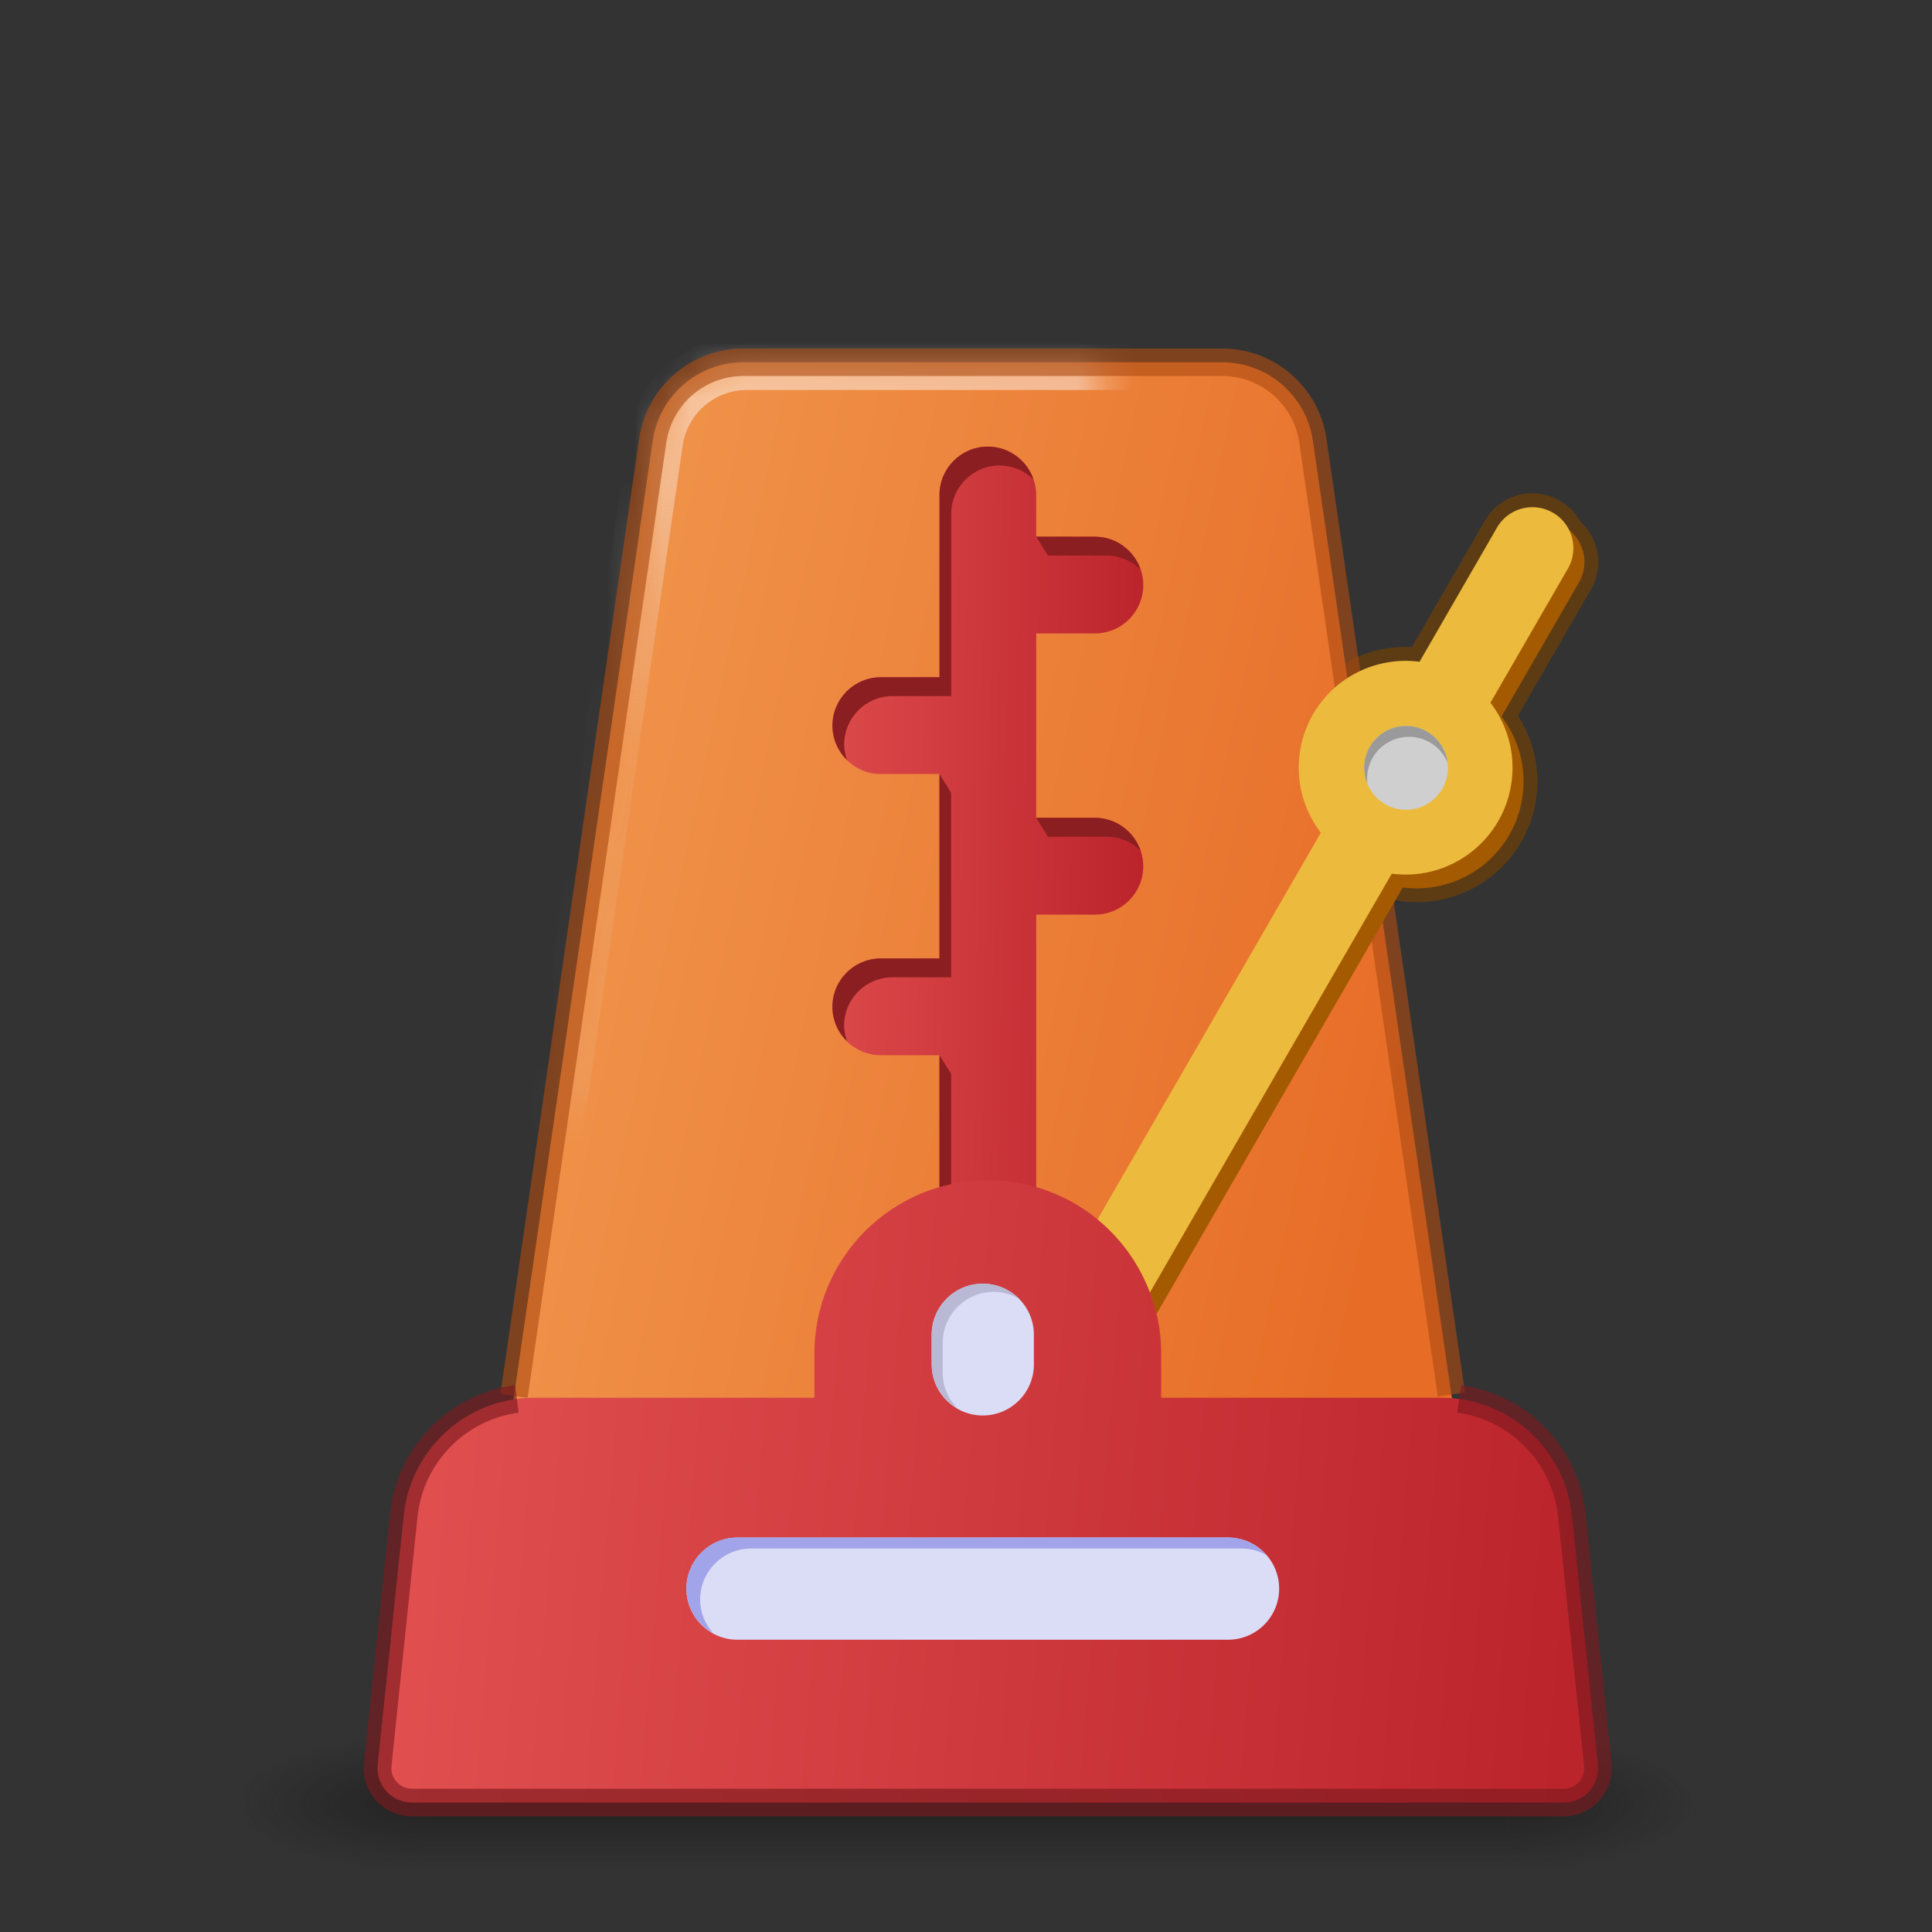 <?xml version="1.0" encoding="UTF-8" standalone="no"?>
<!-- Created with Inkscape (http://www.inkscape.org/) -->

<svg
   xmlns:dc="http://purl.org/dc/elements/1.1/"
   xmlns:cc="http://creativecommons.org/ns#"
   xmlns:rdf="http://www.w3.org/1999/02/22-rdf-syntax-ns#"
   xmlns:svg="http://www.w3.org/2000/svg"
   xmlns="http://www.w3.org/2000/svg"
   xmlns:xlink="http://www.w3.org/1999/xlink"
   xmlns:sodipodi="http://sodipodi.sourceforge.net/DTD/sodipodi-0.dtd"
   xmlns:inkscape="http://www.inkscape.org/namespaces/inkscape"
   width="32"
   height="32"
   viewBox="0 0 32 32"
   id="svg2"
   version="1.1"
   inkscape:version="0.92.4 5da689c313, 2019-01-14"
   sodipodi:docname="com.github.artemanufrij.metronome.svg">
  <rect x="0" y="0" width="32" height="32" fill="#333333" stroke="none"/>
  <defs
     id="defs4"><linearGradient
   inkscape:collect="always"
   id="linearGradient1192">
  <stop
     style="stop-color:#d9d9d9;stop-opacity:0.309"
     offset="0"
     id="stop1188" />
  <stop
     id="stop1206"
     offset="0.222"
     style="stop-color:#dcdcdc;stop-opacity:0.097" />
  <stop
     id="stop1204"
     offset="0.726"
     style="stop-color:#ececec;stop-opacity:0.08" />
  <stop
     style="stop-color:#ffffff;stop-opacity:0.531"
     offset="1"
     id="stop1190" />
</linearGradient>
<linearGradient
   inkscape:collect="always"
   id="linearGradient1009">
  <stop
     style="stop-color:#f29950;stop-opacity:1"
     offset="0"
     id="stop1005" />
  <stop
     style="stop-color:#e76d27;stop-opacity:1"
     offset="1"
     id="stop1007" />
</linearGradient>
<linearGradient
   inkscape:collect="always"
   id="linearGradient1001">
  <stop
     style="stop-color:#e14f4f;stop-opacity:1"
     offset="0"
     id="stop997" />
  <stop
     style="stop-color:#bc242c;stop-opacity:1"
     offset="1"
     id="stop999" />
</linearGradient>
<linearGradient
   inkscape:collect="always"
   id="linearGradient4224">
  <stop
     style="stop-color:#000000;stop-opacity:0.6"
     offset="0"
     id="stop4226" />
  <stop
     style="stop-color:#000000;stop-opacity:0;"
     offset="1"
     id="stop4228" />
</linearGradient>
<linearGradient
   inkscape:collect="always"
   id="linearGradient4202">
  <stop
     style="stop-color:#000000;stop-opacity:0.6"
     offset="0"
     id="stop4204" />
  <stop
     style="stop-color:#000000;stop-opacity:0;"
     offset="1"
     id="stop4206" />
</linearGradient>
<linearGradient
   inkscape:collect="always"
   id="linearGradient4189">
  <stop
     style="stop-color:#000000;stop-opacity:0"
     offset="0"
     id="stop4192" />
  <stop
     id="stop4198"
     offset="0.5"
     style="stop-color:#000000;stop-opacity:0.6" />
  <stop
     style="stop-color:#000000;stop-opacity:0;"
     offset="1"
     id="stop4194" />
</linearGradient>
<linearGradient
   inkscape:collect="always"
   id="linearGradient4207">
  <stop
     style="stop-color:#000000;stop-opacity:0.125"
     offset="0"
     id="stop4209" />
  <stop
     style="stop-color:#000000;stop-opacity:0"
     offset="1"
     id="stop4211" />
</linearGradient>
<linearGradient
   id="linearGradient4199"
   inkscape:collect="always">
  <stop
     id="stop4201"
     offset="0"
     style="stop-color:#000000;stop-opacity:0.251" />
  <stop
     id="stop4203"
     offset="1"
     style="stop-color:#ffffff;stop-opacity:0.502" />
</linearGradient>
<linearGradient
   inkscape:collect="always"
   id="linearGradient4187">
  <stop
     style="stop-color:#000000;stop-opacity:0.439"
     offset="0"
     id="stop4189" />
  <stop
     style="stop-color:#000000;stop-opacity:0.251"
     offset="1"
     id="stop4191" />
</linearGradient>
<linearGradient
   inkscape:collect="always"
   xlink:href="#linearGradient4187"
   id="linearGradient4193"
   x1="32"
   y1="1048"
   x2="32"
   y2="993"
   gradientUnits="userSpaceOnUse" />
<linearGradient
   inkscape:collect="always"
   xlink:href="#linearGradient4199"
   id="linearGradient4197"
   gradientUnits="userSpaceOnUse"
   x1="32"
   y1="1030"
   x2="32"
   y2="993"
   gradientTransform="translate(0,1.009)" />
<linearGradient
   inkscape:collect="always"
   xlink:href="#linearGradient4207"
   id="linearGradient4213"
   x1="32"
   y1="1046"
   x2="32"
   y2="993"
   gradientUnits="userSpaceOnUse" />
<filter
   style="color-interpolation-filters:sRGB"
   inkscape:label="Drop Shadow"
   id="filter4441">
  <feFlood
     flood-opacity="0.498"
     flood-color="rgb(0,0,0)"
     result="flood"
     id="feFlood4443" />
  <feComposite
     in="flood"
     in2="SourceGraphic"
     operator="in"
     result="composite1"
     id="feComposite4445" />
  <feGaussianBlur
     in="composite1"
     stdDeviation="1"
     result="blur"
     id="feGaussianBlur4447" />
  <feOffset
     dx="1.38778e-16"
     dy="1"
     result="offset"
     id="feOffset4449" />
  <feComposite
     in="SourceGraphic"
     in2="offset"
     operator="over"
     result="composite2"
     id="feComposite4451" />
</filter>
<filter
   style="color-interpolation-filters:sRGB"
   inkscape:label="Drop Shadow"
   id="filter4175">
  <feFlood
     flood-opacity="0.498"
     flood-color="rgb(0,0,0)"
     result="flood"
     id="feFlood4177" />
  <feComposite
     in="flood"
     in2="SourceGraphic"
     operator="in"
     result="composite1"
     id="feComposite4179" />
  <feGaussianBlur
     in="composite1"
     stdDeviation="1"
     result="blur"
     id="feGaussianBlur4181" />
  <feOffset
     dx="1.38778e-16"
     dy="1"
     result="offset"
     id="feOffset4183" />
  <feComposite
     in="SourceGraphic"
     in2="offset"
     operator="over"
     result="composite2"
     id="feComposite4185" />
</filter>
<filter
   style="color-interpolation-filters:sRGB"
   inkscape:label="Drop Shadow"
   id="filter4187">
  <feFlood
     flood-opacity="0.498"
     flood-color="rgb(0,0,0)"
     result="flood"
     id="feFlood4189" />
  <feComposite
     in="flood"
     in2="SourceGraphic"
     operator="in"
     result="composite1"
     id="feComposite4191" />
  <feGaussianBlur
     in="composite1"
     stdDeviation="1"
     result="blur"
     id="feGaussianBlur4193" />
  <feOffset
     dx="1.38778e-16"
     dy="1"
     result="offset"
     id="feOffset4195" />
  <feComposite
     in="SourceGraphic"
     in2="offset"
     operator="over"
     result="composite2"
     id="feComposite4197" />
</filter>
<linearGradient
   inkscape:collect="always"
   xlink:href="#linearGradient4189"
   id="linearGradient4196"
   x1="32"
   y1="58"
   x2="32"
   y2="62"
   gradientUnits="userSpaceOnUse"
   gradientTransform="matrix(0.957,0,0,1.25,1.391,-15.5)" />
<radialGradient
   inkscape:collect="always"
   xlink:href="#linearGradient4202"
   id="radialGradient4208"
   cx="9"
   cy="60"
   fx="9"
   fy="60"
   r="4"
   gradientTransform="matrix(-2,0,0,-0.625,28,97)"
   gradientUnits="userSpaceOnUse" />
<radialGradient
   inkscape:collect="always"
   xlink:href="#linearGradient4224"
   id="radialGradient4230"
   cx="56"
   cy="60"
   fx="56"
   fy="60"
   r="3"
   gradientTransform="matrix(2.667,0,0,0.833,-95.333,9.5)"
   gradientUnits="userSpaceOnUse" />
<radialGradient
   inkscape:collect="always"
   xlink:href="#linearGradient4203"
   id="radialGradient4209"
   cx="32"
   cy="-7"
   fx="32"
   fy="-7"
   r="28"
   gradientTransform="matrix(1,0,0,0.714,-9.9121094e-7,9)"
   gradientUnits="userSpaceOnUse" />
<linearGradient
   inkscape:collect="always"
   id="linearGradient4203">
  <stop
     style="stop-color:#ffffff;stop-opacity:0.4"
     offset="0"
     id="stop4205" />
  <stop
     style="stop-color:#ffffff;stop-opacity:0"
     offset="1"
     id="stop4207" />
</linearGradient>

	
	
	
	
	
	
	
	
	
	
	
	
	
<linearGradient
   inkscape:collect="always"
   xlink:href="#linearGradient1001"
   id="linearGradient1015"
   gradientUnits="userSpaceOnUse"
   x1="16.493"
   y1="362.082"
   x2="382.76"
   y2="392.148"
   gradientTransform="matrix(0.053,0,0,0.053,5.781,38)" />

		
	
		
	<linearGradient
   inkscape:collect="always"
   xlink:href="#linearGradient1001"
   id="linearGradient1039"
   x1="85.822"
   y1="26.515"
   x2="98.808"
   y2="26.744"
   gradientUnits="userSpaceOnUse"
   gradientTransform="matrix(0.459,0,0,0.459,-26.444,34.329)" />

		
	
		
	
		
	<mask
   maskUnits="userSpaceOnUse"
   id="mask1184">
  <path
     id="path1186"
     d="m 22.354,8 c -1.658,0 -3.064,1.217 -3.303,2.857 l -5.021,34.584 c -2.124,0.299 -3.823,1.993 -4.051,4.182 l -0.938,8.998 c -0.077,0.731 0.497,1.369 1.232,1.369 h 41.576 c 0.736,0 1.309,-0.638 1.232,-1.369 l -0.938,-8.998 C 51.916,47.435 50.218,45.74 48.094,45.441 L 43.072,10.857 C 42.835,9.217 41.427,8 39.77,8 Z"
     style="fill:#fef6ef;fill-opacity:1;stroke:none;stroke-width:0.116;stroke-opacity:1"
     inkscape:connector-curvature="0" />
</mask>
<linearGradient
   inkscape:collect="always"
   xlink:href="#linearGradient1192"
   id="linearGradient1194"
   x1="31.034"
   y1="58.561"
   x2="30.839"
   y2="8"
   gradientUnits="userSpaceOnUse" />
<linearGradient
   id="linearGradient4170">
  <stop
     id="stop1245"
     offset="0"
     style="stop-color:#575d5e;stop-opacity:1" />
  <stop
     id="stop1247"
     offset="1"
     style="stop-color:#292d2e;stop-opacity:1" />
</linearGradient>
<linearGradient
   xlink:href="#linearGradient3924-2-2-5-8"
   gradientUnits="userSpaceOnUse"
   gradientTransform="matrix(1.432,0,0,1.436,59.562,-7.457)"
   y2="43"
   y1="5"
   x2="24"
   x1="24"
   id="linearGradient3180" />
<linearGradient
   id="linearGradient3924-2-2-5-8">
  <stop
     id="stop1251"
     style="stop-color:#ffffff;stop-opacity:1"
     offset="0" />
  <stop
     id="stop1253"
     style="stop-color:#ffffff;stop-opacity:0.235"
     offset=".063" />
  <stop
     id="stop1255"
     style="stop-color:#ffffff;stop-opacity:0.157"
     offset=".951" />
  <stop
     id="stop1257"
     style="stop-color:#ffffff;stop-opacity:0.392"
     offset="1" />
</linearGradient>
<radialGradient
   xlink:href="#linearGradient3688-166-749-4-0-3-8"
   gradientUnits="userSpaceOnUse"
   gradientTransform="matrix(2.004,0,0,1.4,27.988,-17.4)"
   fy="43.5"
   fx="4.993"
   r="2.5"
   cy="43.5"
   cx="4.993"
   id="radialGradient3337-2-2" />
<linearGradient
   id="linearGradient3688-166-749-4-0-3-8">
  <stop
     id="stop1261"
     style="stop-color:#181818;stop-opacity:1"
     offset="0" />
  <stop
     id="stop1263"
     style="stop-color:#181818;stop-opacity:0"
     offset="1" />
</linearGradient>
<radialGradient
   xlink:href="#linearGradient3688-166-749-4-0-3-8"
   gradientUnits="userSpaceOnUse"
   gradientTransform="matrix(2.004,0,0,1.4,-20.012,-104.4)"
   fy="43.5"
   fx="4.993"
   r="2.5"
   cy="43.5"
   cx="4.993"
   id="radialGradient3339-1-4" />
<linearGradient
   id="linearGradient3702-501-757-8-4-1-1">
  <stop
     id="stop1272"
     style="stop-color:#181818;stop-opacity:0"
     offset="0" />
  <stop
     id="stop1274"
     style="stop-color:#181818;stop-opacity:1"
     offset=".5" />
  <stop
     id="stop1276"
     style="stop-color:#181818;stop-opacity:0"
     offset="1" />
</linearGradient>
<linearGradient
   xlink:href="#linearGradient3702-501-757-8-4-1-1"
   gradientUnits="userSpaceOnUse"
   y2="39.999"
   y1="47.028"
   x2="25.058"
   x1="25.058"
   id="linearGradient4159" />
<linearGradient
   xlink:href="#linearGradient4170"
   gradientUnits="userSpaceOnUse"
   y2="59"
   y1="5"
   x2="32"
   x1="32"
   id="linearGradient4166"
   gradientTransform="translate(61.941,-4.987)" />
<linearGradient
   inkscape:collect="always"
   xlink:href="#linearGradient1009"
   id="linearGradient1487"
   gradientUnits="userSpaceOnUse"
   x1="19.163"
   y1="158.686"
   x2="330.282"
   y2="224.686" />
<linearGradient
   inkscape:collect="always"
   xlink:href="#linearGradient1009"
   id="linearGradient1489"
   gradientUnits="userSpaceOnUse"
   x1="19.163"
   y1="158.686"
   x2="330.282"
   y2="224.686" />
<linearGradient
   inkscape:collect="always"
   xlink:href="#linearGradient1009"
   id="linearGradient1491"
   gradientUnits="userSpaceOnUse"
   x1="19.163"
   y1="158.686"
   x2="330.282"
   y2="224.686" />
</defs>
  <sodipodi:namedview
     id="base"
     pagecolor="#ffffff"
     bordercolor="#666666"
     borderopacity="1.0"
     inkscape:pageopacity="0.0"
     inkscape:pageshadow="2"
     inkscape:zoom="15.999999"
     inkscape:cx="10.373104"
     inkscape:cy="16.246863"
     inkscape:document-units="px"
     inkscape:current-layer="layer5"
     showgrid="true"
     inkscape:window-width="2560"
     inkscape:window-height="1386"
     inkscape:window-x="0"
     inkscape:window-y="28"
     inkscape:window-maximized="1"
     units="px"
     showguides="true"
     inkscape:guide-bbox="true"
     inkscape:snap-center="true"
     inkscape:snap-grids="false"
     inkscape:object-paths="true"
     inkscape:snap-intersection-paths="true"
     inkscape:snap-page="true">
    <inkscape:grid
       type="xygrid"
       id="grid964" />
    <sodipodi:guide
       position="44,2"
       orientation="0,1"
       id="guide966"
       inkscape:locked="false" />
    <sodipodi:guide
       position="4,26"
       orientation="0,1"
       id="guide968"
       inkscape:locked="false" />
  </sodipodi:namedview>
  <g
     inkscape:groupmode="layer"
     id="layer3"
     inkscape:label="Shadow"
     style="display:none"
     transform="translate(0,-32)">
    <rect
       style="opacity:1;fill:url(#linearGradient4196);fill-opacity:1;stroke:none;stroke-width:1;stroke-miterlimit:4;stroke-dasharray:none;stroke-opacity:0.251"
       id="rect4187"
       width="44"
       height="5"
       x="10"
       y="57"
       ry="0" />
    <rect
       style="opacity:1;fill:url(#radialGradient4208);fill-opacity:1;stroke:none;stroke-width:1;stroke-miterlimit:4;stroke-dasharray:none;stroke-opacity:0.251"
       id="rect4200"
       width="8"
       height="5"
       x="2"
       y="57" />
    <rect
       style="opacity:1;fill:url(#radialGradient4230);fill-opacity:1;stroke:none;stroke-width:1;stroke-miterlimit:4;stroke-dasharray:none;stroke-opacity:0.251"
       id="rect4222"
       width="8"
       height="5"
       x="54"
       y="57" />
  </g>
  <g
     inkscape:label="Layer 1"
     inkscape:groupmode="layer"
     id="layer1"
     transform="translate(0,-1020.362)"
     style="display:none">
    <rect
       style="opacity:1;fill:#68b723;fill-opacity:1;stroke:none;stroke-width:1;stroke-miterlimit:4;stroke-dasharray:none;stroke-opacity:1"
       id="rect4155"
       width="56"
       height="56"
       x="4"
       y="992.362"
       rx="4"
       ry="4" />
    <rect
       ry="3.5"
       rx="3.5"
       y="992.853"
       x="4.5"
       height="55"
       width="55"
       id="rect4157"
       style="opacity:1;fill:none;fill-opacity:1;stroke:url(#linearGradient4193);stroke-width:1;stroke-miterlimit:4;stroke-dasharray:none;stroke-opacity:1" />
    <rect
       style="opacity:1;fill:none;fill-opacity:1;stroke:url(#linearGradient4197);stroke-width:1;stroke-miterlimit:4;stroke-dasharray:none;stroke-opacity:1"
       id="rect4195"
       width="53"
       height="53"
       x="5.5"
       y="993.862"
       rx="2.5"
       ry="2.5" />
    <rect
       ry="2"
       rx="2"
       y="994.362"
       x="6"
       height="52"
       width="52"
       id="rect4205"
       style="opacity:1;fill:url(#linearGradient4213);fill-opacity:1;stroke:none;stroke-width:1;stroke-miterlimit:4;stroke-dasharray:none;stroke-opacity:1" />
  </g>
  <g
     inkscape:groupmode="layer"
     id="layer2"
     inkscape:label="Icon"
     style="display:none"
     transform="translate(0,-32)">
    <path
       sodipodi:nodetypes="ccccc"
       inkscape:connector-curvature="0"
       id="path4806"
       d="M 27,12 16,52 H 48 L 37,12 Z"
       style="display:inline;fill:none;fill-opacity:1;fill-rule:evenodd;stroke:#ffffff;stroke-width:4;stroke-linecap:round;stroke-linejoin:round;stroke-miterlimit:4;stroke-dasharray:none;stroke-opacity:1;filter:url(#filter4187)" />
    <rect
       inkscape:transform-center-x="-9.4999991"
       transform="rotate(30)"
       inkscape:transform-center-y="-16.454483"
       ry="1.9"
       y="-11.349"
       x="49.227"
       height="38"
       width="4"
       id="rect4808"
       style="display:inline;fill:#ffffff;fill-opacity:1;stroke:none" />
  </g>
  <g
     inkscape:groupmode="layer"
     id="layer4"
     inkscape:label="Spot"
     style="display:none"
     transform="translate(0,-32)">
    <rect
       style="opacity:1;fill:url(#radialGradient4209);fill-opacity:1;fill-rule:evenodd;stroke:none;stroke-width:1px;stroke-linecap:butt;stroke-linejoin:miter;stroke-opacity:1"
       id="rect3384"
       width="56"
       height="20"
       x="4"
       y="4"
       ry="4" />
  </g>
  <g
     inkscape:groupmode="layer"
     id="layer6"
     inkscape:label="New 1"
     transform="translate(0,-32)"
     style="display:none">
    <rect
       style="opacity:1;fill:none;fill-opacity:1;fill-rule:evenodd;stroke:#7a4300;stroke-width:1.667;stroke-linecap:round;stroke-linejoin:round;stroke-miterlimit:4;stroke-dasharray:none;stroke-opacity:0.6;paint-order:markers fill stroke"
       id="rect1581"
       width="32"
       height="32"
       x="0"
       y="32" />
  </g>
  <g
     inkscape:groupmode="layer"
     id="layer5"
     inkscape:label="New"
     transform="translate(0,-32)">
    <g
       id="g1158" />
    <g
       id="g1105" />
    <path
       style="color:#000000;font-style:normal;font-variant:normal;font-weight:normal;font-stretch:normal;font-size:medium;line-height:normal;font-family:sans-serif;font-variant-ligatures:normal;font-variant-position:normal;font-variant-caps:normal;font-variant-numeric:normal;font-variant-alternates:normal;font-feature-settings:normal;text-indent:0;text-align:start;text-decoration:none;text-decoration-line:none;text-decoration-style:solid;text-decoration-color:#000000;letter-spacing:normal;word-spacing:normal;text-transform:none;writing-mode:lr-tb;direction:ltr;text-orientation:mixed;dominant-baseline:auto;baseline-shift:baseline;text-anchor:start;white-space:normal;shape-padding:0;clip-rule:nonzero;display:inline;overflow:visible;visibility:visible;opacity:1;isolation:auto;mix-blend-mode:normal;color-interpolation:sRGB;color-interpolation-filters:linearRGB;solid-color:#000000;solid-opacity:1;vector-effect:none;fill:none;fill-opacity:1;fill-rule:nonzero;stroke:#7a4300;stroke-width:0.459;stroke-linecap:round;stroke-linejoin:miter;stroke-miterlimit:4;stroke-dasharray:none;stroke-dashoffset:0;stroke-opacity:0.6;color-rendering:auto;image-rendering:auto;shape-rendering:auto;text-rendering:auto;enable-background:accumulate"
       d="m 23.235,46.699 c 0.709,0.093 1.405,-0.25 1.763,-0.869 0.358,-0.62 0.307,-1.394 -0.128,-1.962 l 1.277,-2.212 c 0.173,-0.29 0.106,-0.663 -0.157,-0.876 -0.113,-0.231 -0.347,-0.378 -0.604,-0.38 -0.248,-0.002 -0.477,0.131 -0.598,0.348 l -1.277,2.212 c -0.353,-0.046 -0.702,0.015 -1.008,0.165"
       id="path1378"
       inkscape:connector-curvature="0"
       sodipodi:nodetypes="ccccccccc" />
    <g
       transform="matrix(0.641,0,0,0.328,0.606,47.603)"
       style="opacity:0.6"
       id="g1289">
      <rect
         width="5"
         height="7"
         x="38"
         y="40"
         style="fill:url(#radialGradient3337-2-2);fill-opacity:1;stroke:none"
         id="rect1283" />
      <rect
         width="5"
         height="7"
         x="-10"
         y="-47"
         transform="scale(-1)"
         style="fill:url(#radialGradient3339-1-4);fill-opacity:1;stroke:none"
         id="rect1285" />
      <rect
         width="28"
         height="7"
         x="10"
         y="40"
         style="fill:url(#linearGradient4159);fill-opacity:1;stroke:none"
         id="rect1287" />
    </g>
    <g
       id="g883"
       transform="matrix(0.053,0,0,0.053,5.781,38)"
       style="fill:url(#linearGradient1489);fill-opacity:1">
		<path
   inkscape:connector-curvature="0"
   style="fill:url(#linearGradient1487);fill-opacity:1"
   d="M 360.718,434.29 H 35.399 L 94.899,24.54 C 96.948,10.45 109.019,0 123.259,0 h 149.6 c 14.24,0 26.32,10.45 28.36,24.54 z"
   id="path881" />

	</g>
    <path
       id="path889"
       d="m 18.936,46.348 c 0,0.443 -0.358,0.801 -0.801,0.801 h -0.972 v 8.092 c 0,0.442 -0.359,0.801 -0.801,0.801 -0.442,0 -0.801,-0.359 -0.801,-0.801 v -5.763 h -0.972 c -0.442,0 -0.801,-0.359 -0.801,-0.801 0,-0.443 0.359,-0.801 0.801,-0.801 h 0.972 V 44.82 h -0.972 c -0.442,0 -0.801,-0.358 -0.801,-0.801 0,-0.442 0.359,-0.801 0.801,-0.801 h 0.972 v -3.019 c 0,-0.442 0.359,-0.801 0.801,-0.801 0.442,0 0.801,0.359 0.801,0.801 v 0.691 h 0.972 c 0.443,0 0.801,0.358 0.801,0.801 0,0.442 -0.358,0.801 -0.801,0.801 h -0.972 v 3.054 h 0.972 c 0.443,0 0.801,0.359 0.801,0.801 z"
       style="fill:url(#linearGradient1039);fill-opacity:1;stroke-width:0.053"
       inkscape:connector-curvature="0" />
    <path
       style="fill:#8b1e20;fill-opacity:1;stroke-width:0.053"
       d="m 16.362,39.397 c -0.442,0 -0.801,0.359 -0.801,0.801 v 3.019 h -0.972 c -0.442,0 -0.801,0.359 -0.801,0.801 0,0.224 0.093,0.426 0.241,0.572 -0.028,-0.082 -0.047,-0.168 -0.047,-0.259 0,-0.442 0.359,-0.802 0.801,-0.802 h 0.972 v -3.018 c 0,-0.442 0.359,-0.801 0.801,-0.801 0.218,0 0.416,0.088 0.56,0.229 C 17.008,39.625 16.712,39.397 16.362,39.397 Z m 0.801,1.492 0.195,0.313 h 0.971 c 0.218,0 0.416,0.087 0.56,0.229 -0.108,-0.314 -0.403,-0.541 -0.755,-0.541 z m -1.603,3.931 2.54e-4,3.055 h -0.972 c -0.442,0 -0.801,0.358 -0.801,0.801 0,0.224 0.093,0.426 0.242,0.572 -0.028,-0.082 -0.048,-0.168 -0.048,-0.26 0,-0.443 0.359,-0.801 0.801,-0.801 h 0.972 v -3.054 z m 1.603,0.726 0.195,0.313 h 0.971 c 0.219,0 0.416,0.088 0.56,0.23 -0.108,-0.315 -0.403,-0.543 -0.755,-0.543 z m -1.603,3.931 2.54e-4,5.763 c 10e-6,0.224 0.093,0.427 0.241,0.573 -0.028,-0.082 -0.047,-0.168 -0.047,-0.26 v -5.763 z"
       id="path1025"
       inkscape:connector-curvature="0"
       sodipodi:nodetypes="sscsscsscsscsccscscccsscsscccccscsccscscc" />
    <path
       id="path903"
       d="M 25.9,61.856 H 6.822 c -0.338,0 -0.601,-0.292 -0.566,-0.628 l 0.431,-4.129 c 0.115,-1.107 1.048,-1.948 2.161,-1.948 h 4.641 v -0.731 c 0,-1.585 1.286,-2.872 2.872,-2.872 1.586,0 2.872,1.286 2.872,2.872 v 0.731 h 4.641 c 1.113,0 2.046,0.841 2.161,1.948 l 0.431,4.129 c 0.035,0.335 -0.228,0.628 -0.566,0.628 z"
       style="fill:url(#linearGradient1015);fill-opacity:1;stroke-width:0.053"
       inkscape:connector-curvature="0" />
    <path
       style="fill:none;fill-opacity:1;stroke:url(#linearGradient1194);stroke-width:2;stroke-miterlimit:4;stroke-dasharray:none;stroke-opacity:1"
       d="m 22.354,8 c -1.658,0 -3.064,1.217 -3.303,2.857 l -5.021,34.584 c -2.124,0.299 -3.823,1.993 -4.051,4.182 l -0.938,8.998 c -0.077,0.731 0.497,1.369 1.232,1.369 h 41.576 c 0.736,0 1.309,-0.638 1.232,-1.369 l -0.938,-8.998 C 51.916,47.435 50.218,45.74 48.094,45.441 L 43.072,10.857 C 42.835,9.217 41.427,8 39.77,8 Z"
       id="path1169"
       mask="url(#mask1184)"
       inkscape:connector-curvature="0"
       transform="matrix(0.459,0,0,0.459,2.109,34.329)" />
    <g
       style="fill:url(#linearGradient1491);fill-opacity:1;stroke:#ae4b13;stroke-opacity:0.611"
       transform="matrix(0.053,0,0,0.053,5.781,38)"
       id="g1145">
		<path
   id="path1143"
   d="M 51.556,323.027 94.899,24.54 C 96.948,10.45 109.019,0 123.259,0 h 149.6 c 14.24,0 26.32,10.45 28.36,24.54 l 43.28,298.058"
   style="fill:none;fill-opacity:1;stroke:#ae4b13;stroke-width:8.589;stroke-miterlimit:4;stroke-dasharray:none;stroke-opacity:0.611"
   inkscape:connector-curvature="0"
   sodipodi:nodetypes="ccsscc" />

	</g>
    <g
       id="g913"
       transform="matrix(0.053,0,0,0.053,5.781,38)">
		<path
   inkscape:connector-curvature="0"
   style="fill:#dbdcf6"
   d="m 214.029,303.93 v 9.25 c 0,8.82 -7.15,15.97 -15.97,15.97 -8.82,0 -15.97,-7.15 -15.97,-15.97 v -9.25 c 0,-8.82 7.15,-15.97 15.97,-15.97 8.82,0 15.97,7.15 15.97,15.97 z"
   id="path911" />

	</g>
    <g
       id="g921"
       transform="matrix(0.053,0,0,0.053,5.781,38)">
		<path
   inkscape:connector-curvature="0"
   style="fill:#dbdcf6"
   d="m 290.678,383.27 c 0,8.81 -7.15,15.96 -15.97,15.96 h -153.3 c -8.82,0 -15.97,-7.15 -15.97,-15.96 0,-8.82 7.15,-15.97 15.97,-15.97 h 153.3 c 8.821,0 15.97,7.15 15.97,15.97 z"
   id="path919" />

	</g>
    <g
       transform="matrix(0.053,0,0,0.053,5.781,38)"
       id="g1047"
       style="fill:#a1a4e8;fill-opacity:1">
		<path
   style="fill:#a1a4e8;fill-opacity:1;stroke-width:0.116"
   d="m 22.137,50.762 c -1.027,0 -1.859,0.833 -1.859,1.859 0,0.702 0.395,1.307 0.971,1.623 -0.289,-0.328 -0.471,-0.752 -0.471,-1.223 0,-1.027 0.833,-1.859 1.859,-1.859 h 17.848 c 0.323,0 0.624,0.089 0.889,0.234 -0.341,-0.386 -0.833,-0.635 -1.389,-0.635 z"
   transform="matrix(8.589,0,0,8.589,-68.74,-68.715)"
   id="path1045"
   inkscape:connector-curvature="0" />

	</g>
    <g
       transform="matrix(0.053,0,0,0.053,5.781,38)"
       id="g1061">
		<path
   style="fill:#b9b9d5;fill-opacity:1;stroke-width:0.116"
   d="m 31.061,41.525 c -1.027,0 -1.859,0.833 -1.859,1.859 v 1.076 c 0,0.689 0.379,1.282 0.936,1.604 -0.33,-0.336 -0.535,-0.795 -0.535,-1.303 v -1.078 c 0,-1.027 0.833,-1.859 1.859,-1.859 0.338,0 0.651,0.098 0.924,0.256 -0.337,-0.342 -0.806,-0.555 -1.324,-0.555 z"
   transform="matrix(8.589,0,0,8.589,-68.74,-68.715)"
   id="path1059"
   inkscape:connector-curvature="0" />

	</g>
    <path
       inkscape:connector-curvature="0"
       style="fill:none;fill-opacity:1;stroke:#7d1a1f;stroke-width:0.459;stroke-miterlimit:4;stroke-dasharray:none;stroke-opacity:0.629"
       d="m 24.168,55.171 c 0.979,0.133 1.762,0.92 1.867,1.928 l 0.431,4.129 c 0.035,0.335 -0.228,0.628 -0.566,0.628 H 6.822 c -0.338,0 -0.601,-0.292 -0.566,-0.628 L 6.687,57.099 C 6.793,56.089 7.578,55.301 8.561,55.17"
       id="path1141"
       sodipodi:nodetypes="cccssccc" />
    <path
       style="color:#000000;font-style:normal;font-variant:normal;font-weight:normal;font-stretch:normal;font-size:medium;line-height:normal;font-family:sans-serif;font-variant-ligatures:normal;font-variant-position:normal;font-variant-caps:normal;font-variant-numeric:normal;font-variant-alternates:normal;font-feature-settings:normal;text-indent:0;text-align:start;text-decoration:none;text-decoration-line:none;text-decoration-style:solid;text-decoration-color:#000000;letter-spacing:normal;word-spacing:normal;text-transform:none;writing-mode:lr-tb;direction:ltr;text-orientation:mixed;dominant-baseline:auto;baseline-shift:baseline;text-anchor:start;white-space:normal;shape-padding:0;clip-rule:nonzero;display:inline;overflow:visible;visibility:visible;opacity:1;isolation:auto;mix-blend-mode:normal;color-interpolation:sRGB;color-interpolation-filters:linearRGB;solid-color:#000000;solid-opacity:1;vector-effect:none;fill:#a45a00;fill-opacity:1;fill-rule:nonzero;stroke:none;stroke-width:1.357;stroke-linecap:round;stroke-linejoin:miter;stroke-miterlimit:4;stroke-dasharray:none;stroke-dashoffset:0;stroke-opacity:1;color-rendering:auto;image-rendering:auto;shape-rendering:auto;text-rendering:auto;enable-background:accumulate"
       d="m 25.57,40.63 a 0.678,0.678 0 0 0 -0.598,0.348 l -1.277,2.212 a 1.771,1.771 0 0 0 -1.764,0.869 1.771,1.771 0 0 0 0.129,1.963 L 18.386,52.385 c 0.375,0.373 0.645,0.849 0.769,1.381 l 4.08,-7.067 a 1.771,1.771 0 0 0 1.763,-0.869 1.771,1.771 0 0 0 -0.128,-1.962 l 1.277,-2.212 a 0.678,0.678 0 0 0 -0.577,-1.026 z"
       id="path1129"
       inkscape:connector-curvature="0" />
    <path
       inkscape:connector-curvature="0"
       id="path1074"
       d="m 25.387,40.401 a 0.678,0.678 0 0 0 -0.598,0.348 l -1.277,2.212 a 1.771,1.771 0 0 0 -1.764,0.869 1.771,1.771 0 0 0 0.129,1.963 l -3.698,6.404 c 0.387,0.317 0.687,0.734 0.867,1.211 l 4.006,-6.937 A 1.771,1.771 0 0 0 24.815,45.601 1.771,1.771 0 0 0 24.687,43.639 l 1.277,-2.212 a 0.678,0.678 0 0 0 -0.577,-1.026 z"
       style="color:#000000;font-style:normal;font-variant:normal;font-weight:normal;font-stretch:normal;font-size:medium;line-height:normal;font-family:sans-serif;font-variant-ligatures:normal;font-variant-position:normal;font-variant-caps:normal;font-variant-numeric:normal;font-variant-alternates:normal;font-feature-settings:normal;text-indent:0;text-align:start;text-decoration:none;text-decoration-line:none;text-decoration-style:solid;text-decoration-color:#000000;letter-spacing:normal;word-spacing:normal;text-transform:none;writing-mode:lr-tb;direction:ltr;text-orientation:mixed;dominant-baseline:auto;baseline-shift:baseline;text-anchor:start;white-space:normal;shape-padding:0;clip-rule:nonzero;display:inline;overflow:visible;visibility:visible;opacity:1;isolation:auto;mix-blend-mode:normal;color-interpolation:sRGB;color-interpolation-filters:linearRGB;solid-color:#000000;solid-opacity:1;vector-effect:none;fill:#ecba3d;fill-opacity:1;fill-rule:nonzero;stroke:none;stroke-width:1.357;stroke-linecap:round;stroke-linejoin:miter;stroke-miterlimit:4;stroke-dasharray:none;stroke-dashoffset:0;stroke-opacity:1;color-rendering:auto;image-rendering:auto;shape-rendering:auto;text-rendering:auto;enable-background:accumulate" />
    <g
       id="g1236"
       transform="matrix(0.459,0,0,0.459,2.109,34.329)">
      <circle
         transform="rotate(30)"
         style="opacity:1;fill:#cfcfcf;fill-opacity:1;fill-rule:evenodd;stroke:none;stroke-width:0.994;stroke-linecap:round;stroke-linejoin:round;stroke-miterlimit:4;stroke-dasharray:none;stroke-opacity:0.757;paint-order:markers fill stroke"
         id="circle1080"
         cx="51.279"
         cy="-3.469"
         r="1.512" />
      <path
         id="circle1086"
         d="m 46.899,21.326 a 1.512,1.512 0 0 0 -2.065,0.553 1.512,1.512 0 0 0 -0.084,1.337 1.512,1.512 0 0 1 0.189,-0.946 1.512,1.512 0 0 1 2.065,-0.553 1.512,1.512 0 0 1 0.639,0.731 1.512,1.512 0 0 0 -0.744,-1.122 z"
         style="opacity:1;fill:#9a9a9a;fill-opacity:1;fill-rule:evenodd;stroke:none;stroke-width:0.994;stroke-linecap:round;stroke-linejoin:round;stroke-miterlimit:4;stroke-dasharray:none;stroke-opacity:0.757;paint-order:markers fill stroke"
         inkscape:connector-curvature="0" />
    </g>
  </g>
</svg>
